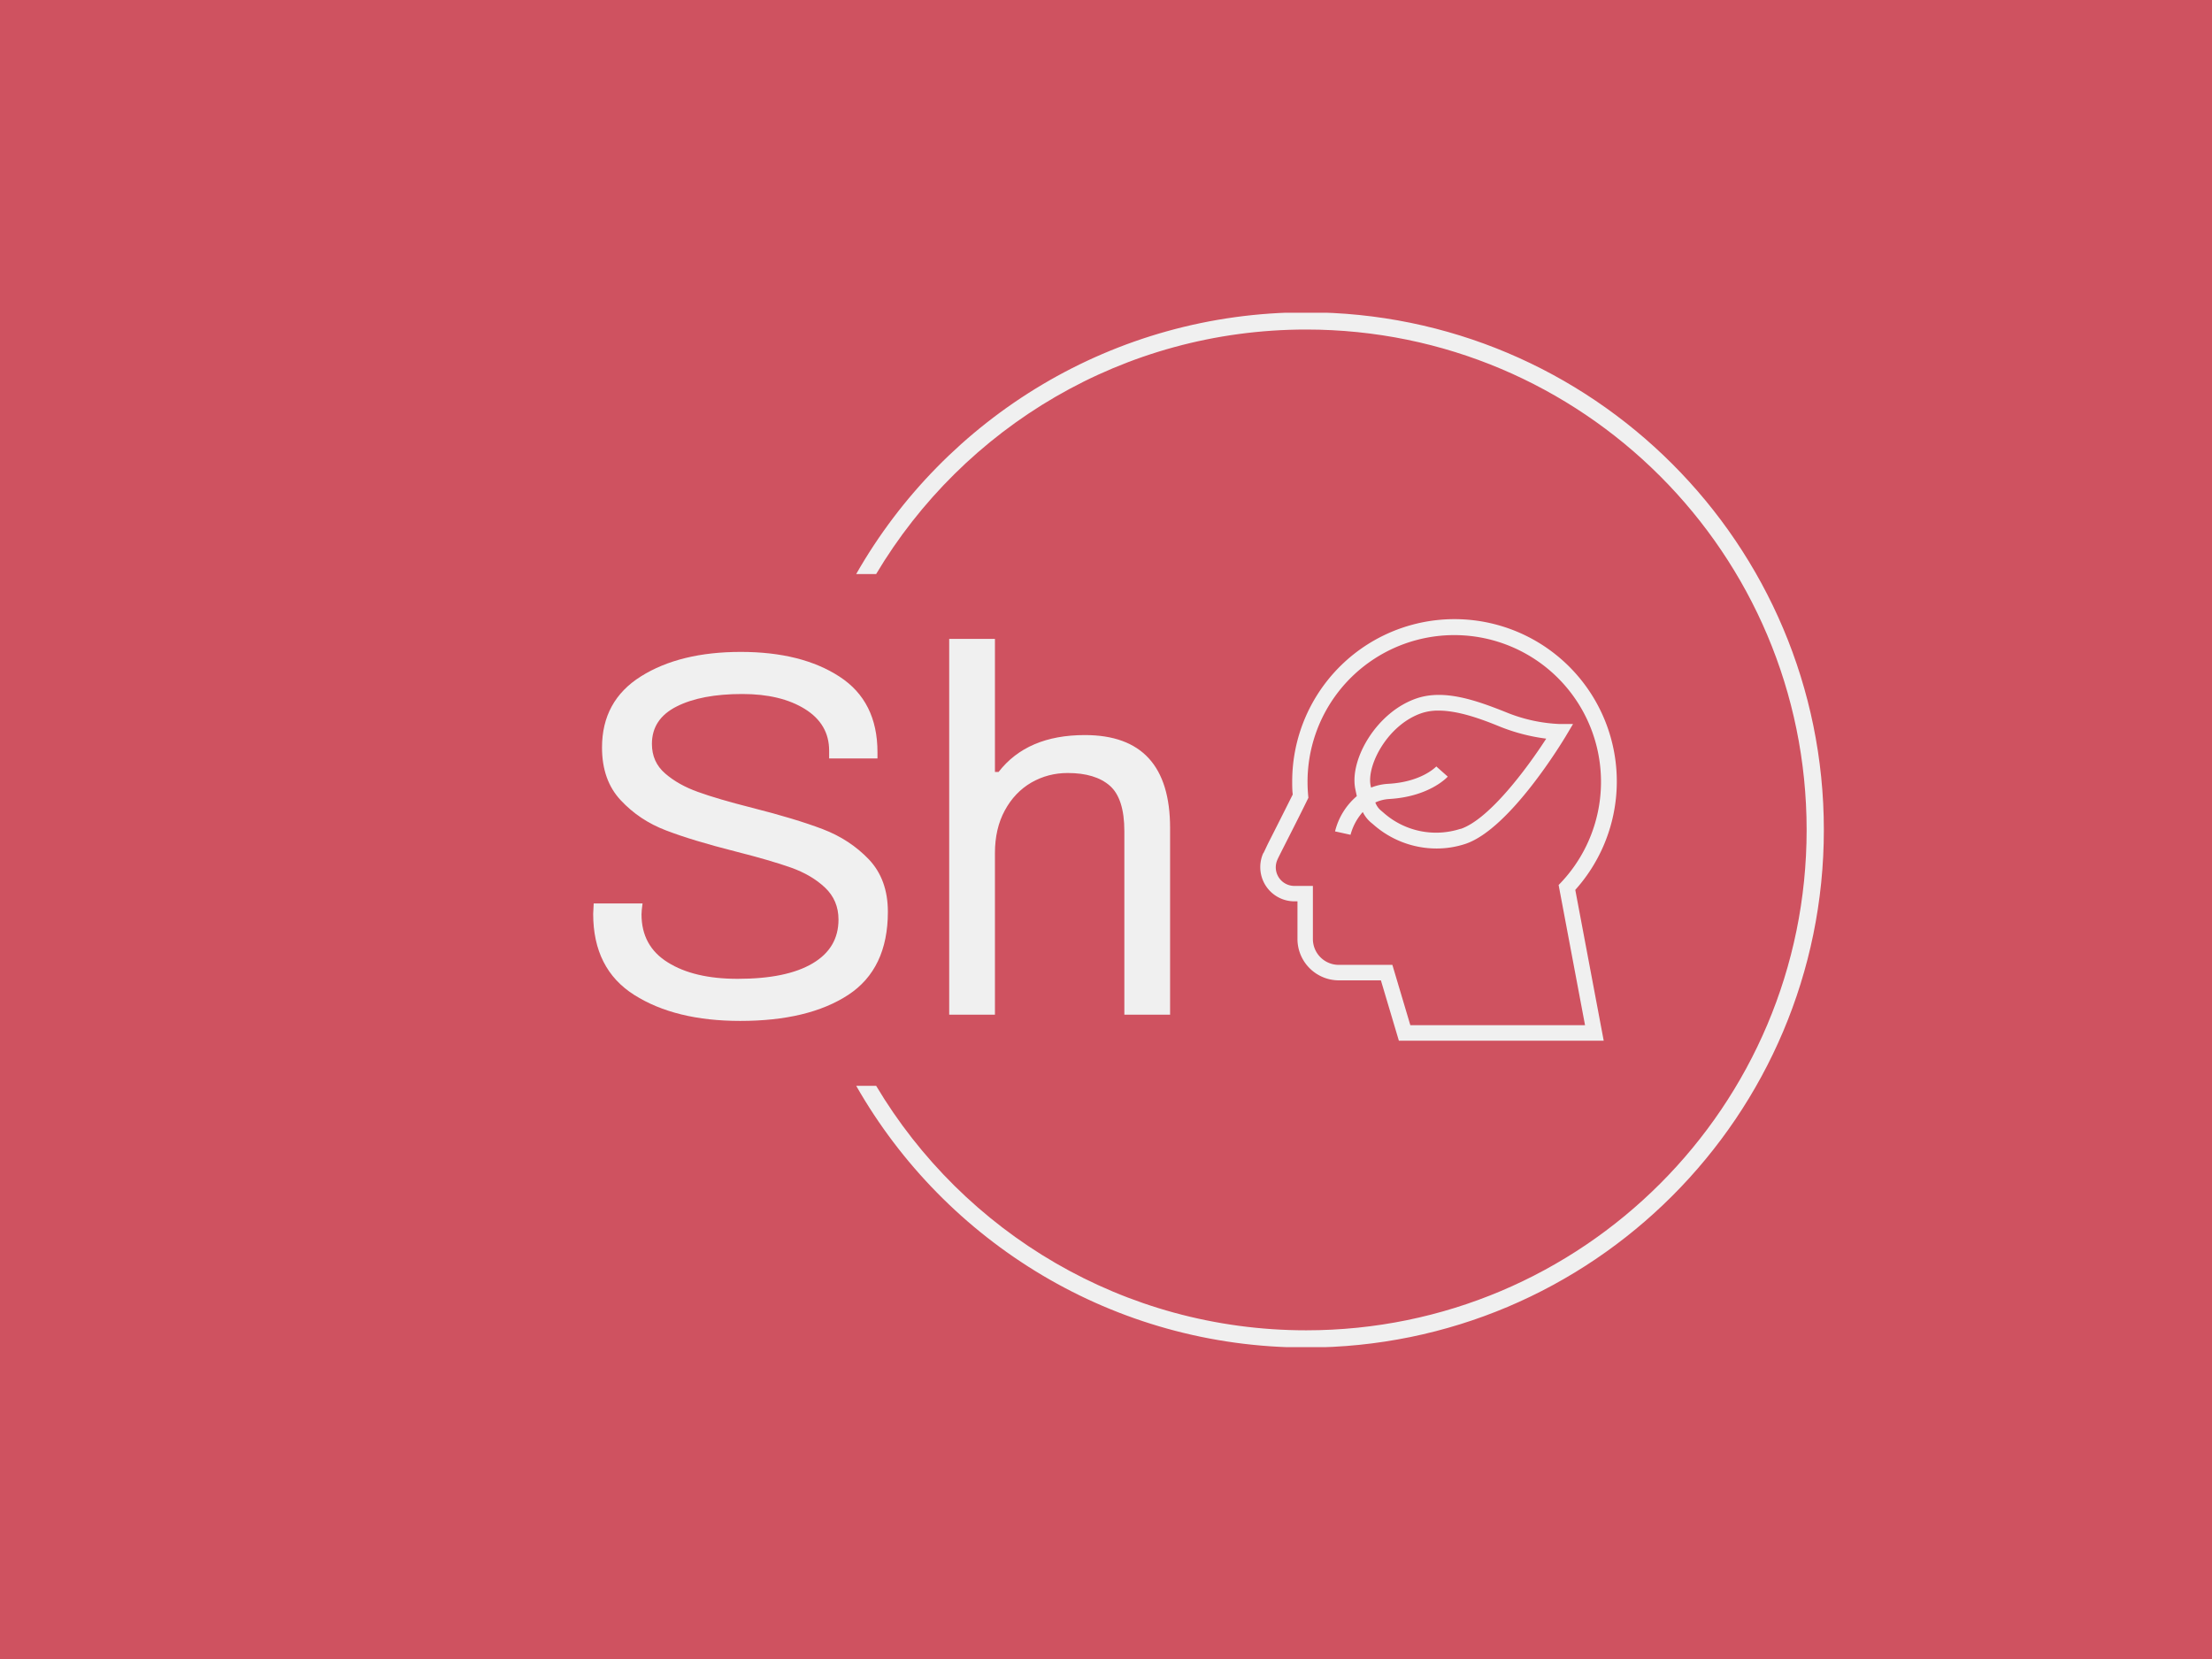 <svg xmlns="http://www.w3.org/2000/svg" version="1.1" xmlns:xlink="http://www.w3.org/1999/xlink" xmlns:svgjs="http://svgjs.dev/svgjs" width="2000" height="1500" viewBox="0 0 2000 1500"><rect width="2000" height="1500" fill="#cf5260"></rect><g transform="matrix(0.75,0,0,0.75,249.091,282.754)"><svg viewBox="0 0 396 247" data-background-color="#cf5260" preserveAspectRatio="xMidYMid meet" height="1247" width="2000" xmlns="http://www.w3.org/2000/svg" xmlns:xlink="http://www.w3.org/1999/xlink"><g id="tight-bounds" transform="matrix(1,0,0,1,0.24,-0.1)"><svg viewBox="0 0 395.52 247.2" height="247.2" width="395.52"><g><svg></svg></g><g><svg viewBox="0 0 395.52 247.2" height="247.2" width="395.52"><g transform="matrix(1,0,0,1,75.544,73.266)"><svg viewBox="0 0 244.431 100.669" height="100.669" width="244.431"><g><svg viewBox="0 0 409.359 168.594" height="100.669" width="244.431"><g transform="matrix(1,0,0,1,0,7.912)"><svg viewBox="0 0 230.713 152.77" height="152.77" width="230.713"><g id="textblocktransform"><svg viewBox="0 0 230.713 152.77" height="152.77" width="230.713" id="textblock"><g><svg viewBox="0 0 230.713 152.77" height="152.77" width="230.713"><g transform="matrix(1,0,0,1,0,0)"><svg width="230.713" viewBox="2.45 -36.15 55.5 36.75" height="152.77" data-palette-color="#f0f0f0"><g class="wordmark-text-0" data-fill-palette-color="primary" id="text-0"><path d="M16.6 0.6Q10.35 0.6 6.4-1.9 2.45-4.4 2.45-9.7L2.45-9.7 2.5-10.7 7.2-10.7Q7.1-10 7.1-9.65L7.1-9.65Q7.1-6.6 9.63-5.03 12.15-3.45 16.35-3.45L16.35-3.45Q21.05-3.45 23.55-4.93 26.05-6.4 26.05-9.15L26.05-9.15Q26.05-11 24.75-12.23 23.45-13.45 21.48-14.15 19.5-14.85 16.15-15.7L16.15-15.7Q12-16.75 9.45-17.73 6.9-18.7 5.1-20.63 3.3-22.55 3.3-25.7L3.3-25.7Q3.3-30.2 7.05-32.55 10.8-34.9 16.65-34.9L16.65-34.9Q22.5-34.9 26.15-32.52 29.8-30.15 29.8-25.25L29.8-25.25 29.8-24.65 25.15-24.65 25.15-25.4Q25.15-27.95 22.83-29.4 20.5-30.85 16.8-30.85L16.8-30.85Q12.85-30.85 10.48-29.65 8.1-28.45 8.1-26.05L8.1-26.05Q8.1-24.3 9.38-23.2 10.65-22.1 12.53-21.43 14.4-20.75 17.75-19.9L17.75-19.9Q21.9-18.85 24.53-17.85 27.15-16.85 28.98-14.93 30.8-13 30.8-9.9L30.8-9.9Q30.8-4.4 26.98-1.9 23.15 0.6 16.6 0.6L16.6 0.6ZM36.7 0L36.7-36.15 41.1-36.15 41.1-23.35 41.45-23.35Q44.2-26.9 49.75-26.9L49.75-26.9Q57.95-26.9 57.95-17.95L57.95-17.95 57.95 0 53.55 0 53.55-17.65Q53.55-20.8 52.15-22.03 50.75-23.25 48.1-23.25L48.1-23.25Q46.2-23.25 44.6-22.33 43-21.4 42.05-19.65 41.1-17.9 41.1-15.55L41.1-15.55 41.1 0 36.7 0Z" fill="#f0f0f0" data-fill-palette-color="primary"></path></g></svg></g></svg></g></svg></g></svg></g><g transform="matrix(1,0,0,1,266.779,0)"><svg viewBox="0 0 142.581 168.594" height="168.594" width="142.581"><g><svg xmlns="http://www.w3.org/2000/svg" viewBox="27 22.783 46.02 54.417" x="0" y="0" height="168.594" width="142.581" class="icon-icon-0" data-fill-palette-color="accent" id="icon-0"><g data-name="Calque 2" fill="#f0f0f0" data-fill-palette-color="accent"><path d="M67.66 57.73a20.95 20.95 0 1 0-36.54-14c0 0.55 0 1.12 0.07 1.69-1 2-2.42 4.82-3.21 6.37C27.41 53 27.41 53 27.38 53A4.35 4.35 0 0 0 27 54.81a4.41 4.41 0 0 0 4.4 4.4h0.4v4.85a5.35 5.35 0 0 0 5.34 5.35h5.43l2.32 7.79H71.33ZM46.37 75.2l-2.32-7.79H37.13a3.34 3.34 0 0 1-3.34-3.34l0-6.85H31.4a2.4 2.4 0 0 1-2.19-3.38c0-0.09 2.63-5.16 4-8a19.6 19.6 0 0 1-0.11-2.07A18.94 18.94 0 1 1 65.51 57.1l3.41 18.1ZM66.46 37.85l0.91-1.53-1.78 0a20.48 20.48 0 0 1-6.92-1.54c-3.86-1.54-7.92-2.95-11.42-1.79-5.19 1.72-8.72 7.84-8 11.64 0.07 0.35 0.14 0.67 0.21 1a8.71 8.71 0 0 0-2.81 4.55l2 0.44a7.2 7.2 0 0 1 1.58-2.94 4.24 4.24 0 0 0 1.17 1.45l0.18 0.15a12.31 12.31 0 0 0 8.18 3.11 11.81 11.81 0 0 0 3.73-0.6h0C59.28 49.85 66.17 38.33 66.46 37.85Zm-13.62 12h0a10.21 10.21 0 0 1-9.92-2.07l-0.27-0.23a2.49 2.49 0 0 1-0.8-1.1A5 5 0 0 1 43.65 46c5.14-0.3 7.46-2.78 7.55-2.89L49.72 41.8c-0.08 0.08-1.92 2-6.19 2.24a7 7 0 0 0-2.23 0.49l-0.06-0.27c-0.52-2.65 2.24-7.9 6.64-9.36A6.79 6.79 0 0 1 50 34.59c2.48 0 5.33 1 7.91 2.06a24.24 24.24 0 0 0 6 1.56C61.46 42 56.55 48.64 52.84 49.87Z" fill="#f0f0f0" data-fill-palette-color="accent"></path></g></svg></g></svg></g></svg></g></svg></g><g><path d="M245.816 0c68.262 0 123.6 55.338 123.6 123.6 0 68.262-55.338 123.6-123.6 123.6-46.037 0-86.196-25.169-107.466-62.498l4.762 0c20.846 34.964 59.04 58.385 102.704 58.385 65.991 0 119.487-53.496 119.487-119.487 0-65.991-53.496-119.487-119.487-119.487-43.664 0-81.858 23.421-102.704 58.385h-4.762c21.27-37.329 61.428-62.498 107.466-62.498z" fill="#f0f0f0" stroke="transparent" data-fill-palette-color="tertiary"></path></g></svg></g><defs></defs></svg><rect width="395.52" height="247.2" fill="none" stroke="none" visibility="hidden"></rect></g></svg></g></svg>